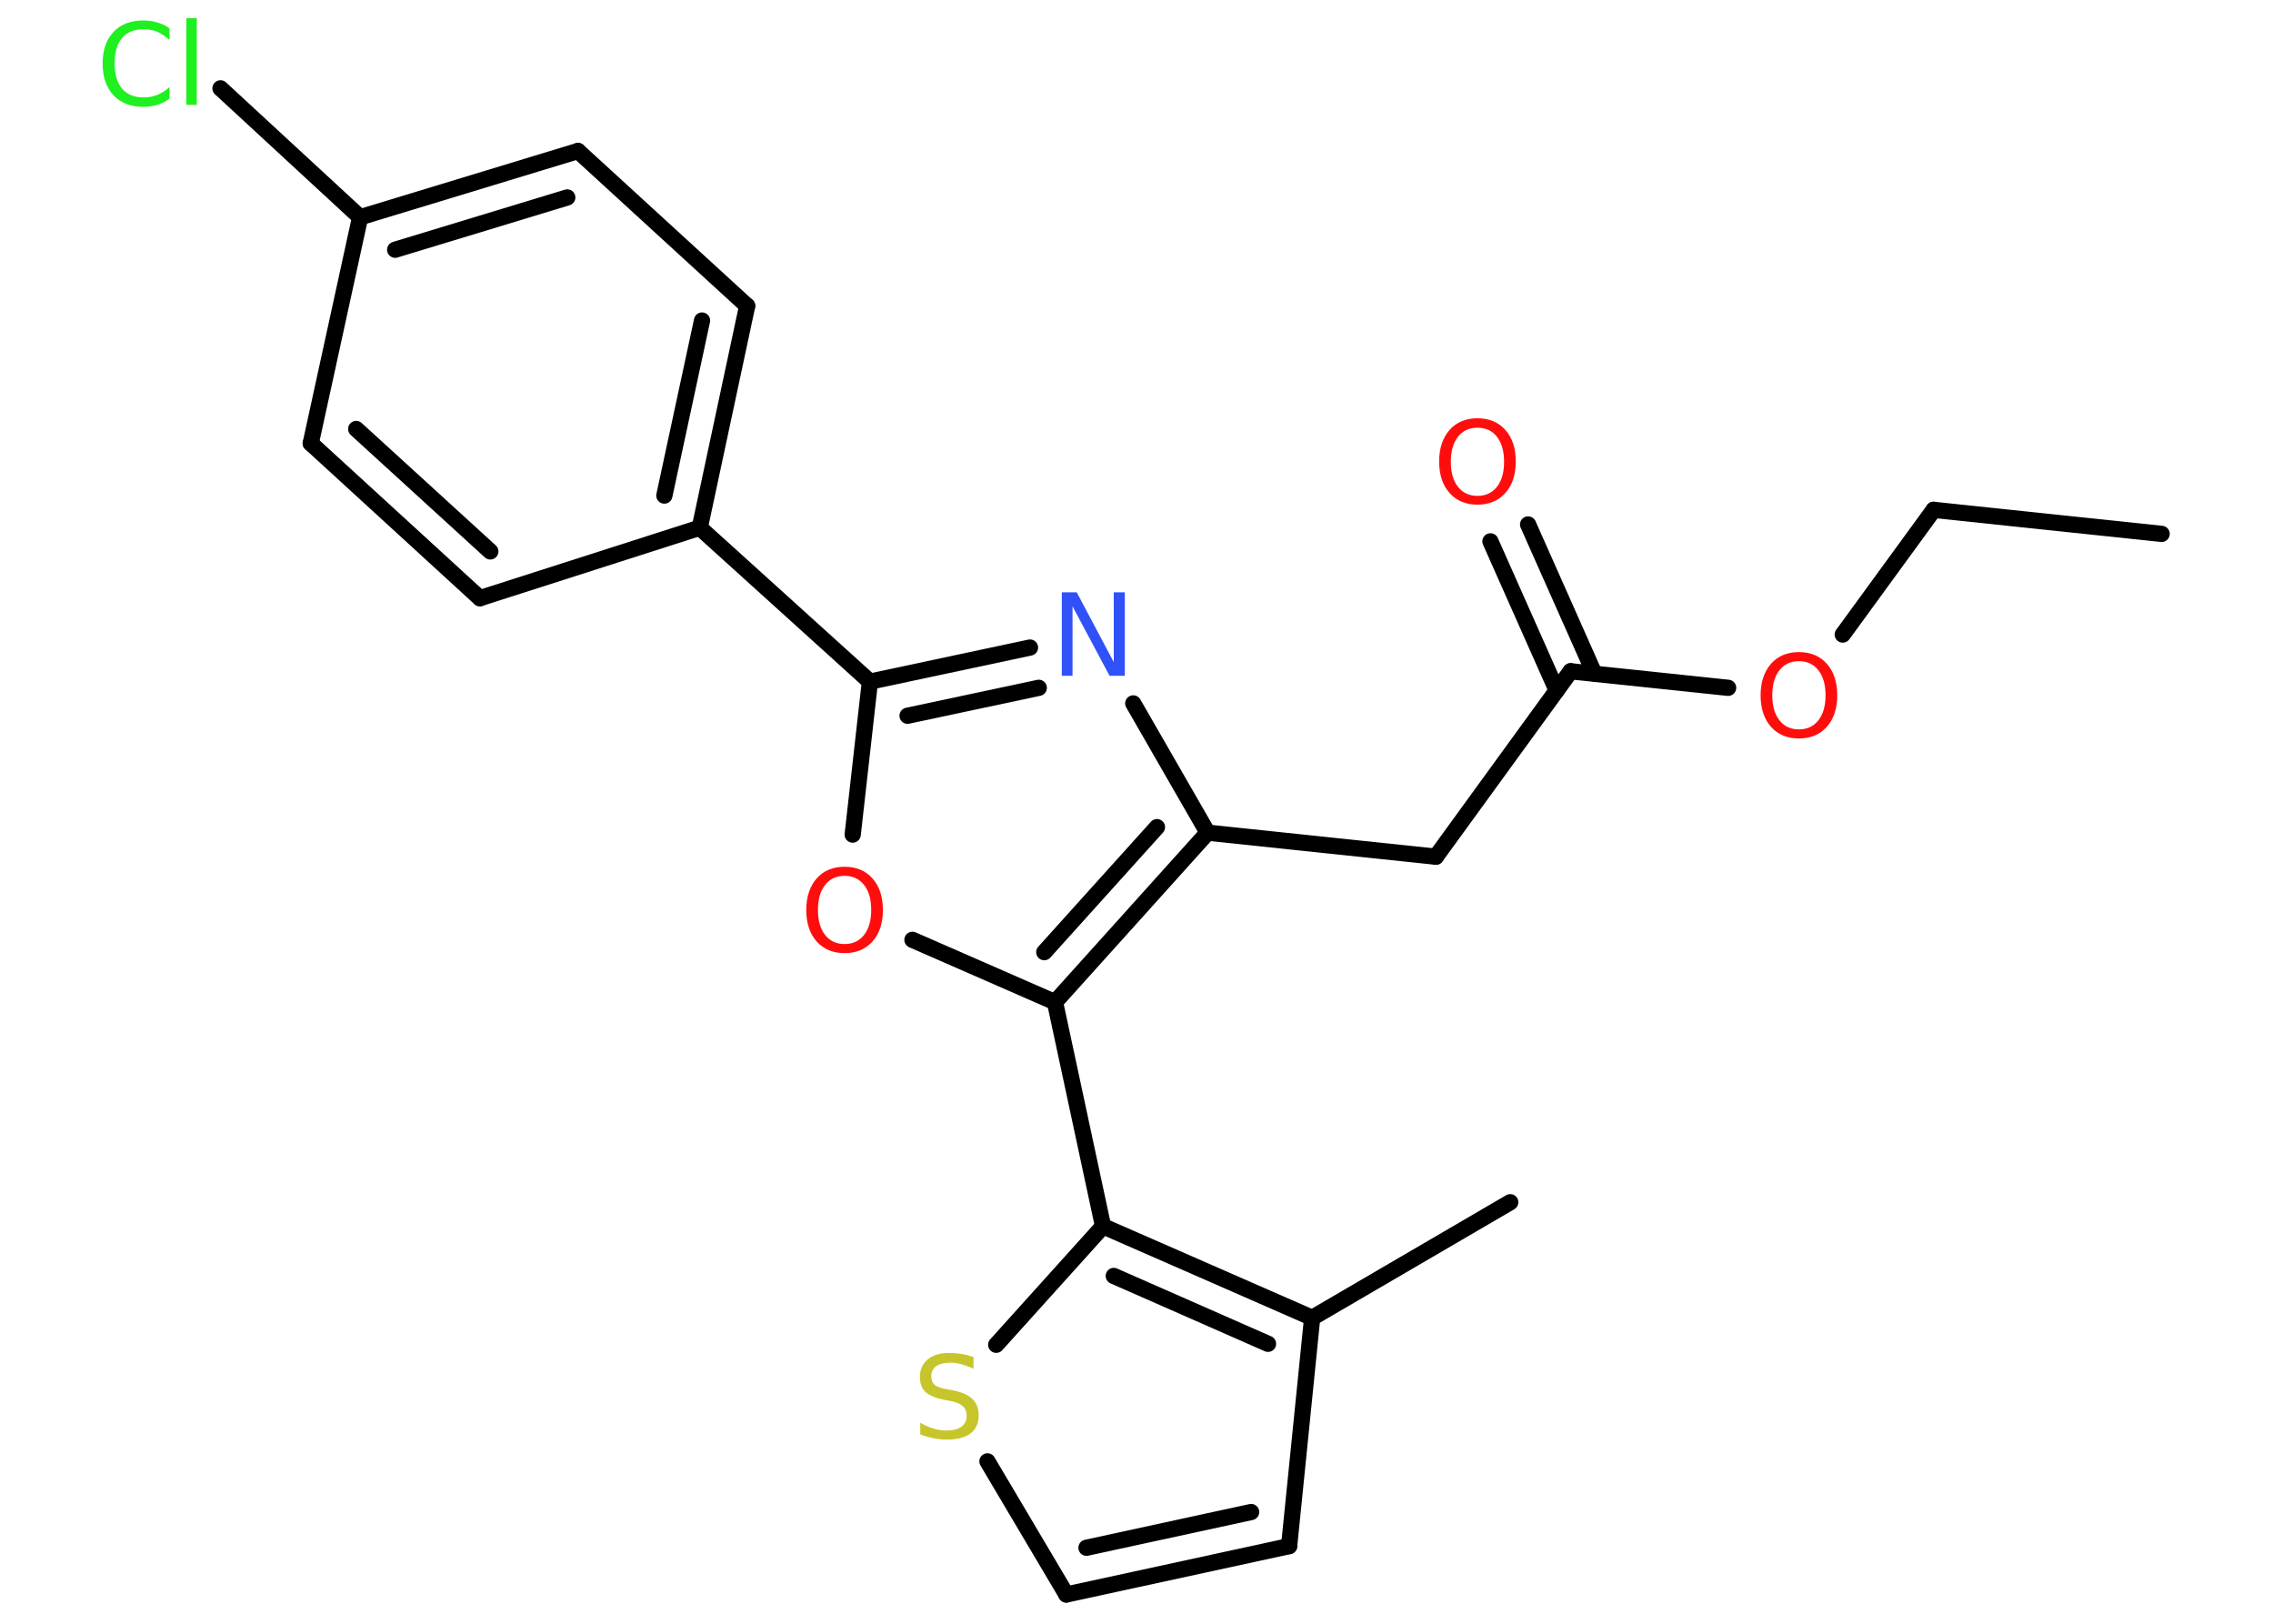 <?xml version='1.0' encoding='UTF-8'?>
<!DOCTYPE svg PUBLIC "-//W3C//DTD SVG 1.1//EN" "http://www.w3.org/Graphics/SVG/1.1/DTD/svg11.dtd">
<svg version='1.2' xmlns='http://www.w3.org/2000/svg' xmlns:xlink='http://www.w3.org/1999/xlink' width='70.0mm' height='50.0mm' viewBox='0 0 70.0 50.0'>
  <desc>Generated by the Chemistry Development Kit (http://github.com/cdk)</desc>
  <g stroke-linecap='round' stroke-linejoin='round' stroke='#000000' stroke-width='.5' fill='#FF0D0D'>
    <rect x='.0' y='.0' width='70.0' height='50.0' fill='#FFFFFF' stroke='none'/>
    <g id='mol1' class='mol'>
      <line id='mol1bnd1' class='bond' x1='66.57' y1='16.44' x2='59.55' y2='15.7'/>
      <line id='mol1bnd2' class='bond' x1='59.55' y1='15.7' x2='56.75' y2='19.54'/>
      <line id='mol1bnd3' class='bond' x1='53.22' y1='21.18' x2='48.37' y2='20.67'/>
      <g id='mol1bnd4' class='bond'>
        <line x1='47.94' y1='21.26' x2='45.9' y2='16.67'/>
        <line x1='49.1' y1='20.74' x2='47.06' y2='16.15'/>
      </g>
      <line id='mol1bnd5' class='bond' x1='48.37' y1='20.67' x2='44.22' y2='26.38'/>
      <line id='mol1bnd6' class='bond' x1='44.22' y1='26.38' x2='37.19' y2='25.64'/>
      <line id='mol1bnd7' class='bond' x1='37.19' y1='25.64' x2='34.9' y2='21.66'/>
      <g id='mol1bnd8' class='bond'>
        <line x1='31.72' y1='19.94' x2='26.79' y2='20.99'/>
        <line x1='31.99' y1='21.18' x2='27.95' y2='22.04'/>
      </g>
      <line id='mol1bnd9' class='bond' x1='26.79' y1='20.99' x2='21.55' y2='16.25'/>
      <g id='mol1bnd10' class='bond'>
        <line x1='21.55' y1='16.25' x2='23.01' y2='9.42'/>
        <line x1='20.46' y1='15.26' x2='21.62' y2='9.87'/>
      </g>
      <line id='mol1bnd11' class='bond' x1='23.01' y1='9.42' x2='17.8' y2='4.65'/>
      <g id='mol1bnd12' class='bond'>
        <line x1='17.8' y1='4.65' x2='11.09' y2='6.69'/>
        <line x1='17.47' y1='6.08' x2='12.17' y2='7.69'/>
      </g>
      <line id='mol1bnd13' class='bond' x1='11.09' y1='6.69' x2='6.79' y2='2.72'/>
      <line id='mol1bnd14' class='bond' x1='11.09' y1='6.69' x2='9.57' y2='13.65'/>
      <g id='mol1bnd15' class='bond'>
        <line x1='9.57' y1='13.65' x2='14.78' y2='18.42'/>
        <line x1='10.97' y1='13.21' x2='15.1' y2='16.98'/>
      </g>
      <line id='mol1bnd16' class='bond' x1='21.55' y1='16.25' x2='14.78' y2='18.42'/>
      <line id='mol1bnd17' class='bond' x1='26.79' y1='20.99' x2='26.26' y2='25.7'/>
      <line id='mol1bnd18' class='bond' x1='28.1' y1='28.94' x2='32.49' y2='30.86'/>
      <g id='mol1bnd19' class='bond'>
        <line x1='32.49' y1='30.86' x2='37.19' y2='25.64'/>
        <line x1='32.16' y1='29.32' x2='35.63' y2='25.47'/>
      </g>
      <line id='mol1bnd20' class='bond' x1='32.49' y1='30.86' x2='33.97' y2='37.76'/>
      <line id='mol1bnd21' class='bond' x1='33.97' y1='37.76' x2='30.68' y2='41.41'/>
      <line id='mol1bnd22' class='bond' x1='30.41' y1='45.0' x2='32.84' y2='49.1'/>
      <g id='mol1bnd23' class='bond'>
        <line x1='32.84' y1='49.1' x2='39.7' y2='47.61'/>
        <line x1='33.46' y1='47.66' x2='38.53' y2='46.56'/>
      </g>
      <line id='mol1bnd24' class='bond' x1='39.7' y1='47.61' x2='40.41' y2='40.58'/>
      <g id='mol1bnd25' class='bond'>
        <line x1='40.41' y1='40.58' x2='33.97' y2='37.76'/>
        <line x1='39.05' y1='41.38' x2='34.3' y2='39.29'/>
      </g>
      <line id='mol1bnd26' class='bond' x1='40.41' y1='40.58' x2='46.51' y2='37.02'/>
      <path id='mol1atm3' class='atom' d='M55.4 20.36q-.38 .0 -.6 .28q-.22 .28 -.22 .77q.0 .49 .22 .77q.22 .28 .6 .28q.38 .0 .6 -.28q.22 -.28 .22 -.77q.0 -.49 -.22 -.77q-.22 -.28 -.6 -.28zM55.4 20.08q.54 .0 .86 .36q.32 .36 .32 .97q.0 .61 -.32 .97q-.32 .36 -.86 .36q-.54 .0 -.86 -.36q-.32 -.36 -.32 -.97q.0 -.6 .32 -.97q.32 -.36 .86 -.36z' stroke='none'/>
      <path id='mol1atm5' class='atom' d='M45.5 13.17q-.38 .0 -.6 .28q-.22 .28 -.22 .77q.0 .49 .22 .77q.22 .28 .6 .28q.38 .0 .6 -.28q.22 -.28 .22 -.77q.0 -.49 -.22 -.77q-.22 -.28 -.6 -.28zM45.5 12.88q.54 .0 .86 .36q.32 .36 .32 .97q.0 .61 -.32 .97q-.32 .36 -.86 .36q-.54 .0 -.86 -.36q-.32 -.36 -.32 -.97q.0 -.6 .32 -.97q.32 -.36 .86 -.36z' stroke='none'/>
      <path id='mol1atm8' class='atom' d='M32.69 18.24h.47l1.14 2.15v-2.15h.34v2.57h-.47l-1.14 -2.14v2.14h-.33v-2.57z' stroke='none' fill='#3050F8'/>
      <path id='mol1atm14' class='atom' d='M5.22 .86v.37q-.18 -.16 -.37 -.25q-.2 -.08 -.42 -.08q-.44 .0 -.67 .27q-.23 .27 -.23 .78q.0 .51 .23 .78q.23 .27 .67 .27q.22 .0 .42 -.08q.2 -.08 .37 -.24v.36q-.18 .13 -.38 .19q-.2 .06 -.43 .06q-.58 .0 -.92 -.36q-.33 -.36 -.33 -.97q.0 -.62 .33 -.97q.33 -.36 .92 -.36q.23 .0 .43 .06q.21 .06 .38 .18zM5.74 .56h.32v2.67h-.32v-2.67z' stroke='none' fill='#1FF01F'/>
      <path id='mol1atm17' class='atom' d='M26.01 26.97q-.38 .0 -.6 .28q-.22 .28 -.22 .77q.0 .49 .22 .77q.22 .28 .6 .28q.38 .0 .6 -.28q.22 -.28 .22 -.77q.0 -.49 -.22 -.77q-.22 -.28 -.6 -.28zM26.01 26.69q.54 .0 .86 .36q.32 .36 .32 .97q.0 .61 -.32 .97q-.32 .36 -.86 .36q-.54 .0 -.86 -.36q-.32 -.36 -.32 -.97q.0 -.6 .32 -.97q.32 -.36 .86 -.36z' stroke='none'/>
      <path id='mol1atm20' class='atom' d='M29.98 41.81v.34q-.19 -.09 -.37 -.14q-.18 -.05 -.34 -.05q-.28 .0 -.44 .11q-.15 .11 -.15 .31q.0 .17 .1 .26q.1 .09 .39 .14l.21 .04q.38 .08 .57 .26q.19 .19 .19 .5q.0 .37 -.25 .56q-.25 .19 -.74 .19q-.18 .0 -.39 -.04q-.21 -.04 -.42 -.12v-.36q.21 .12 .41 .18q.2 .06 .4 .06q.3 .0 .46 -.12q.16 -.12 .16 -.33q.0 -.19 -.12 -.3q-.12 -.11 -.38 -.16l-.21 -.04q-.39 -.08 -.56 -.24q-.17 -.16 -.17 -.46q.0 -.34 .24 -.54q.24 -.2 .66 -.2q.18 .0 .37 .03q.19 .03 .38 .1z' stroke='none' fill='#C6C62C'/>
    </g>
  </g>
</svg>
